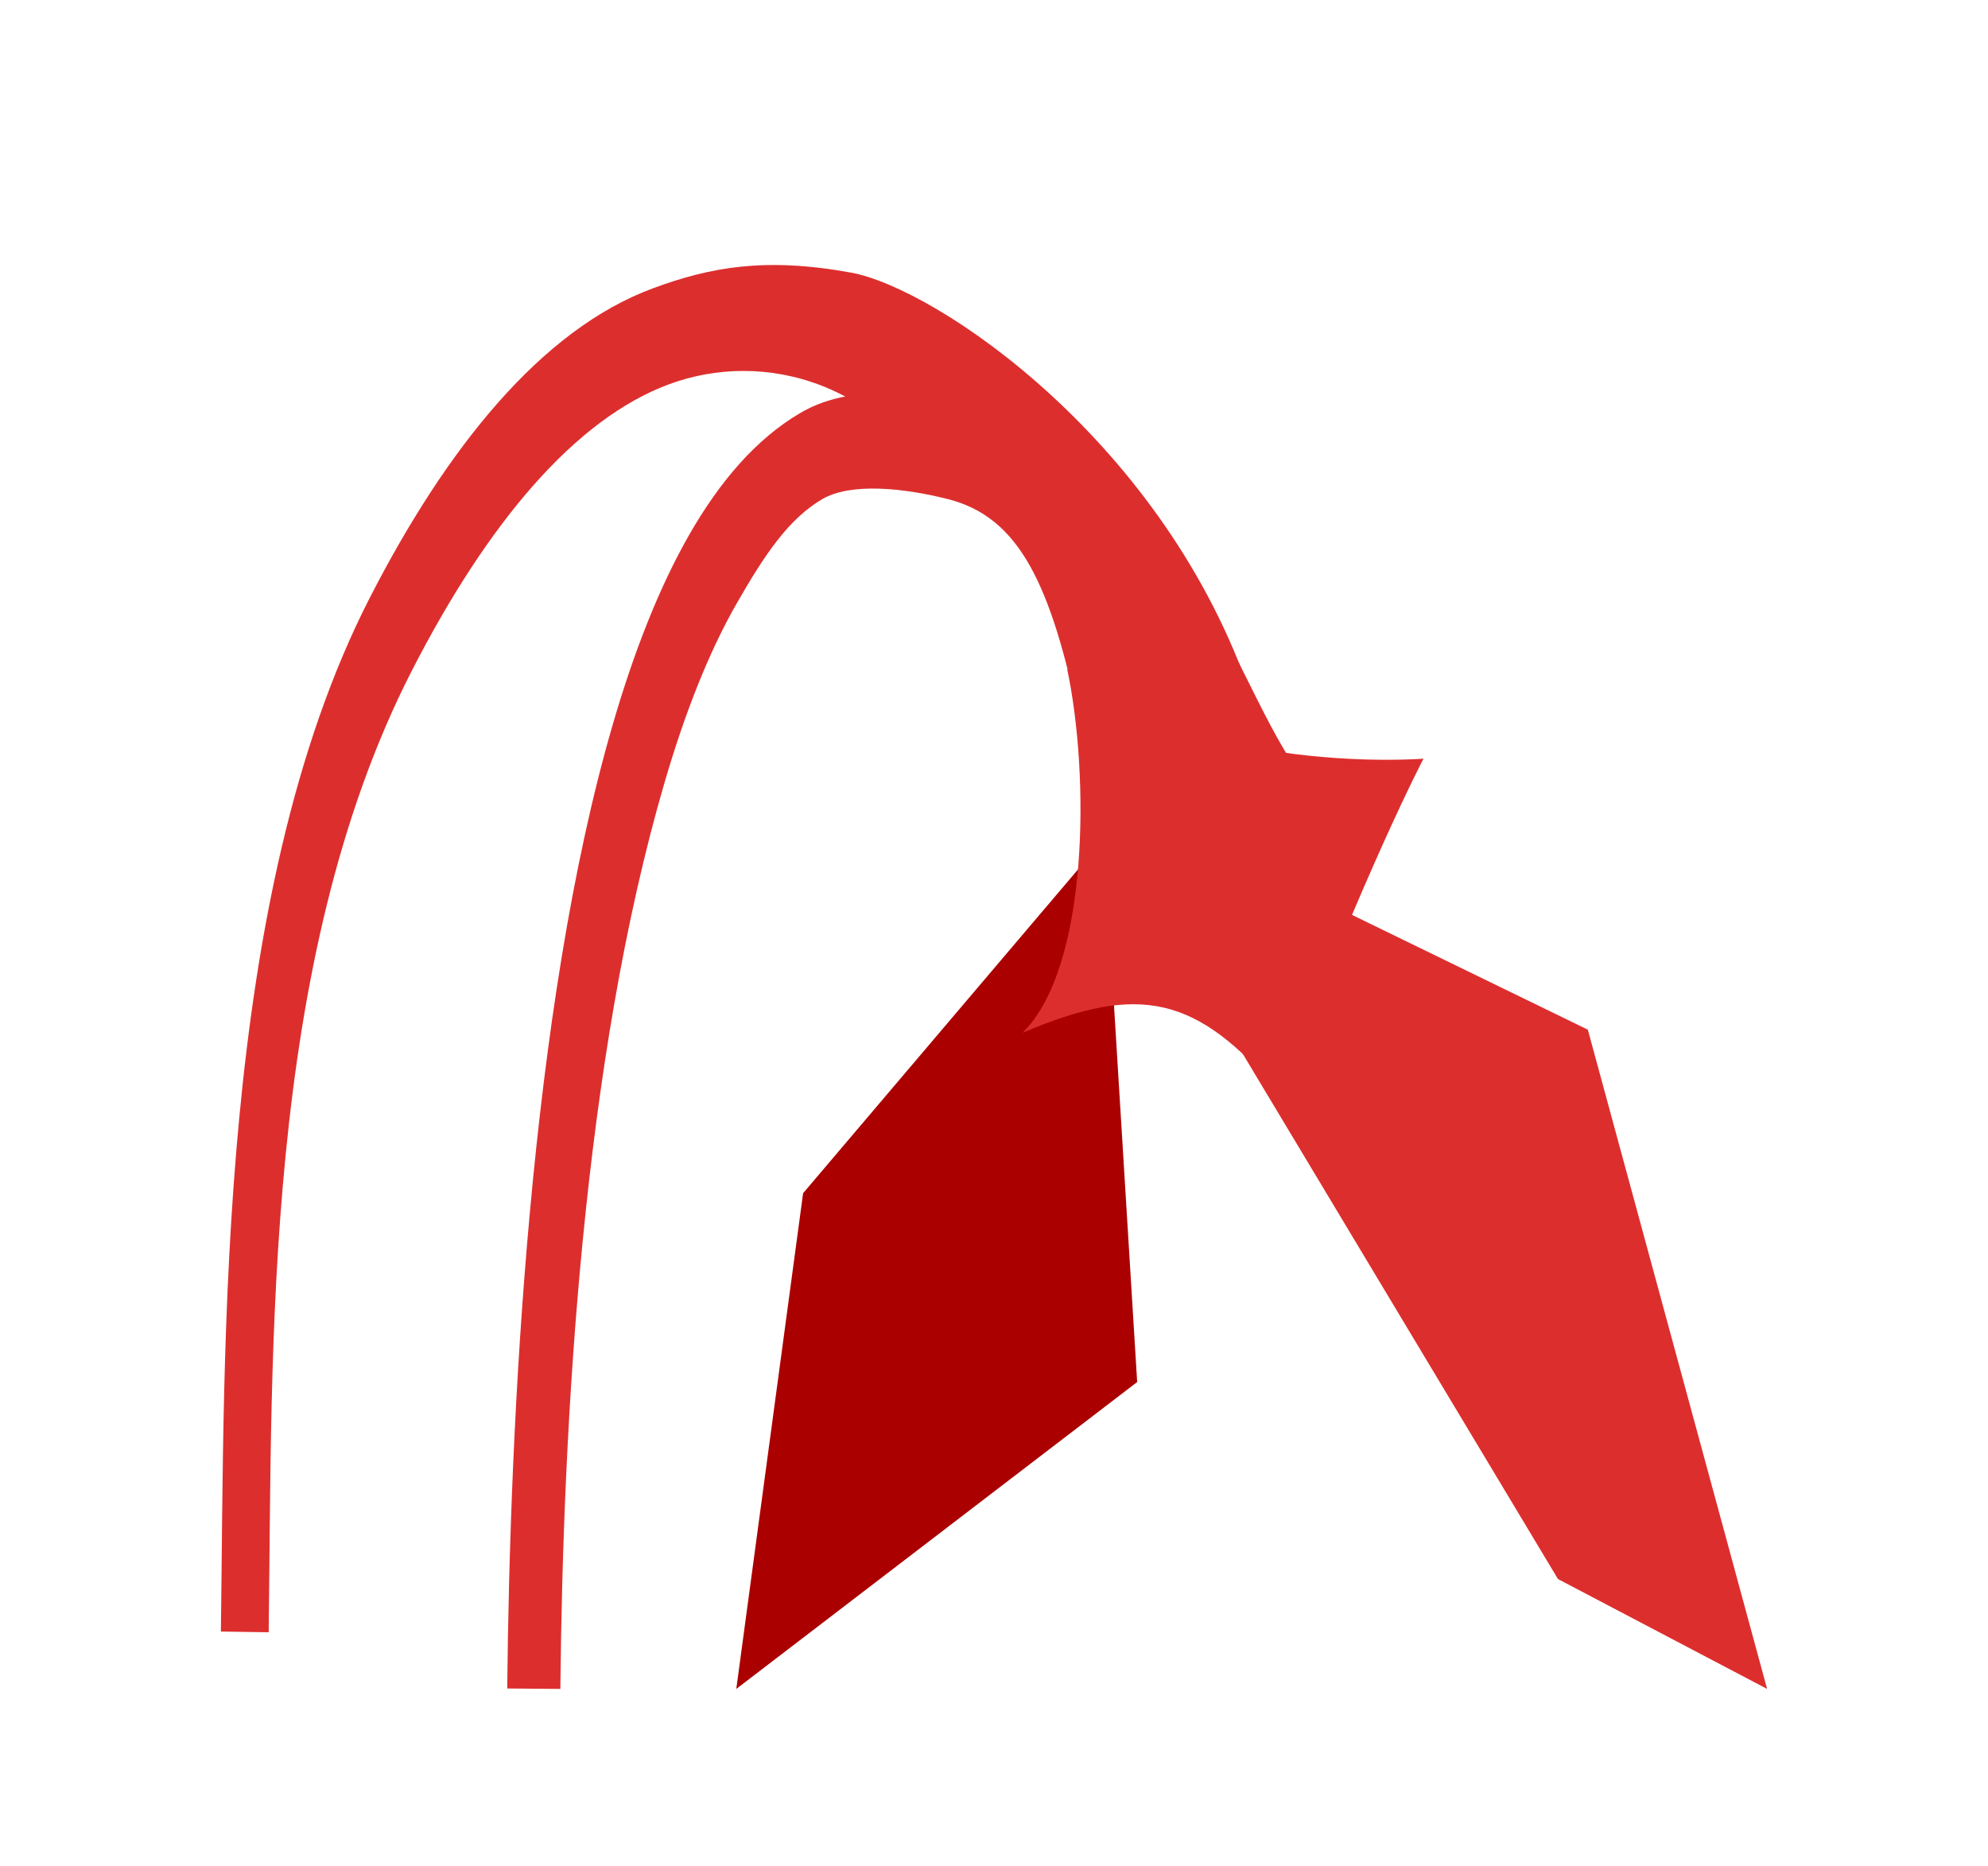 <svg width="180" height="169" viewBox="0 0 180 169" fill="none" xmlns="http://www.w3.org/2000/svg">
<g filter="url(#filter0_dd)">
<path d="M141.063 132.997L97.778 60.859L143.768 83.247L160 142.947L141.063 132.997Z" fill="#DD2E2E"/>
<path d="M66.667 142.947L72.716 98.055L99.938 65.99L102.963 115.157L66.667 142.947Z" fill="#AB0000"/>
<path fill-rule="evenodd" clip-rule="evenodd" d="M37.301 50.714C23.742 77.17 24.682 112.268 24.326 137.817L20 137.752C20.365 111.604 19.552 71.314 33.479 44.14C40.407 30.623 48.993 19.84 59.152 16.096C64.314 14.194 69.259 13.272 77.037 14.684C84.815 16.096 105.556 30.076 113.333 53.163L90 35.206C82.974 30.547 79.204 26.815 74.444 24.945C69.732 23.094 64.799 23.243 60.604 24.789C52.046 27.943 44.117 37.416 37.301 50.714Z" fill="#DD2E2E"/>
<path fill-rule="evenodd" clip-rule="evenodd" d="M60.162 60.894C52.79 86.153 50.981 118.48 50.736 142.947L45.926 142.909C46.171 118.44 47.97 81.346 55.507 55.523C57.396 49.051 59.666 43.212 62.407 38.424C65.135 33.659 68.423 29.771 72.444 27.409C76.569 24.986 81.135 25.63 86.547 25.63C105.555 25.63 112.663 55.567 118.518 60.894L97.778 55.523C95.185 42.902 92.281 36.839 85.852 35.206C81.839 34.187 77.037 33.683 74.444 35.206C71.4 36.995 69.232 40.229 66.692 44.666C64.165 49.079 62.001 54.596 60.162 60.894Z" fill="#DD2E2E"/>
<path d="M92.593 83.522C98.642 77.542 98.642 60.066 96.626 50.598C108.724 60.315 128.889 58.706 128.889 58.706C128.889 58.706 123.704 68.555 115.926 89.077C108.364 80.107 103.179 79.037 92.593 83.522Z" fill="#DD2E2E"/>
</g>
<defs>
<filter id="filter0_dd" x="0" y="0" width="180" height="168.947" filterUnits="userSpaceOnUse" color-interpolation-filters="sRGB">
<feFlood flood-opacity="0" result="BackgroundImageFix"/>
<feColorMatrix in="SourceAlpha" type="matrix" values="0 0 0 0 0 0 0 0 0 0 0 0 0 0 0 0 0 0 127 0"/>
<feOffset dy="4"/>
<feColorMatrix type="matrix" values="0 0 0 0 0.635 0 0 0 0 0.125 0 0 0 0 0.125 0 0 0 1 0"/>
<feBlend mode="normal" in2="BackgroundImageFix" result="effect1_dropShadow"/>
<feColorMatrix in="SourceAlpha" type="matrix" values="0 0 0 0 0 0 0 0 0 0 0 0 0 0 0 0 0 0 127 0"/>
<feOffset dy="6"/>
<feGaussianBlur stdDeviation="10"/>
<feColorMatrix type="matrix" values="0 0 0 0 0 0 0 0 0 0 0 0 0 0 0 0 0 0 0.1 0"/>
<feBlend mode="normal" in2="effect1_dropShadow" result="effect2_dropShadow"/>
<feBlend mode="normal" in="SourceGraphic" in2="effect2_dropShadow" result="shape"/>
</filter>
</defs>
</svg>
